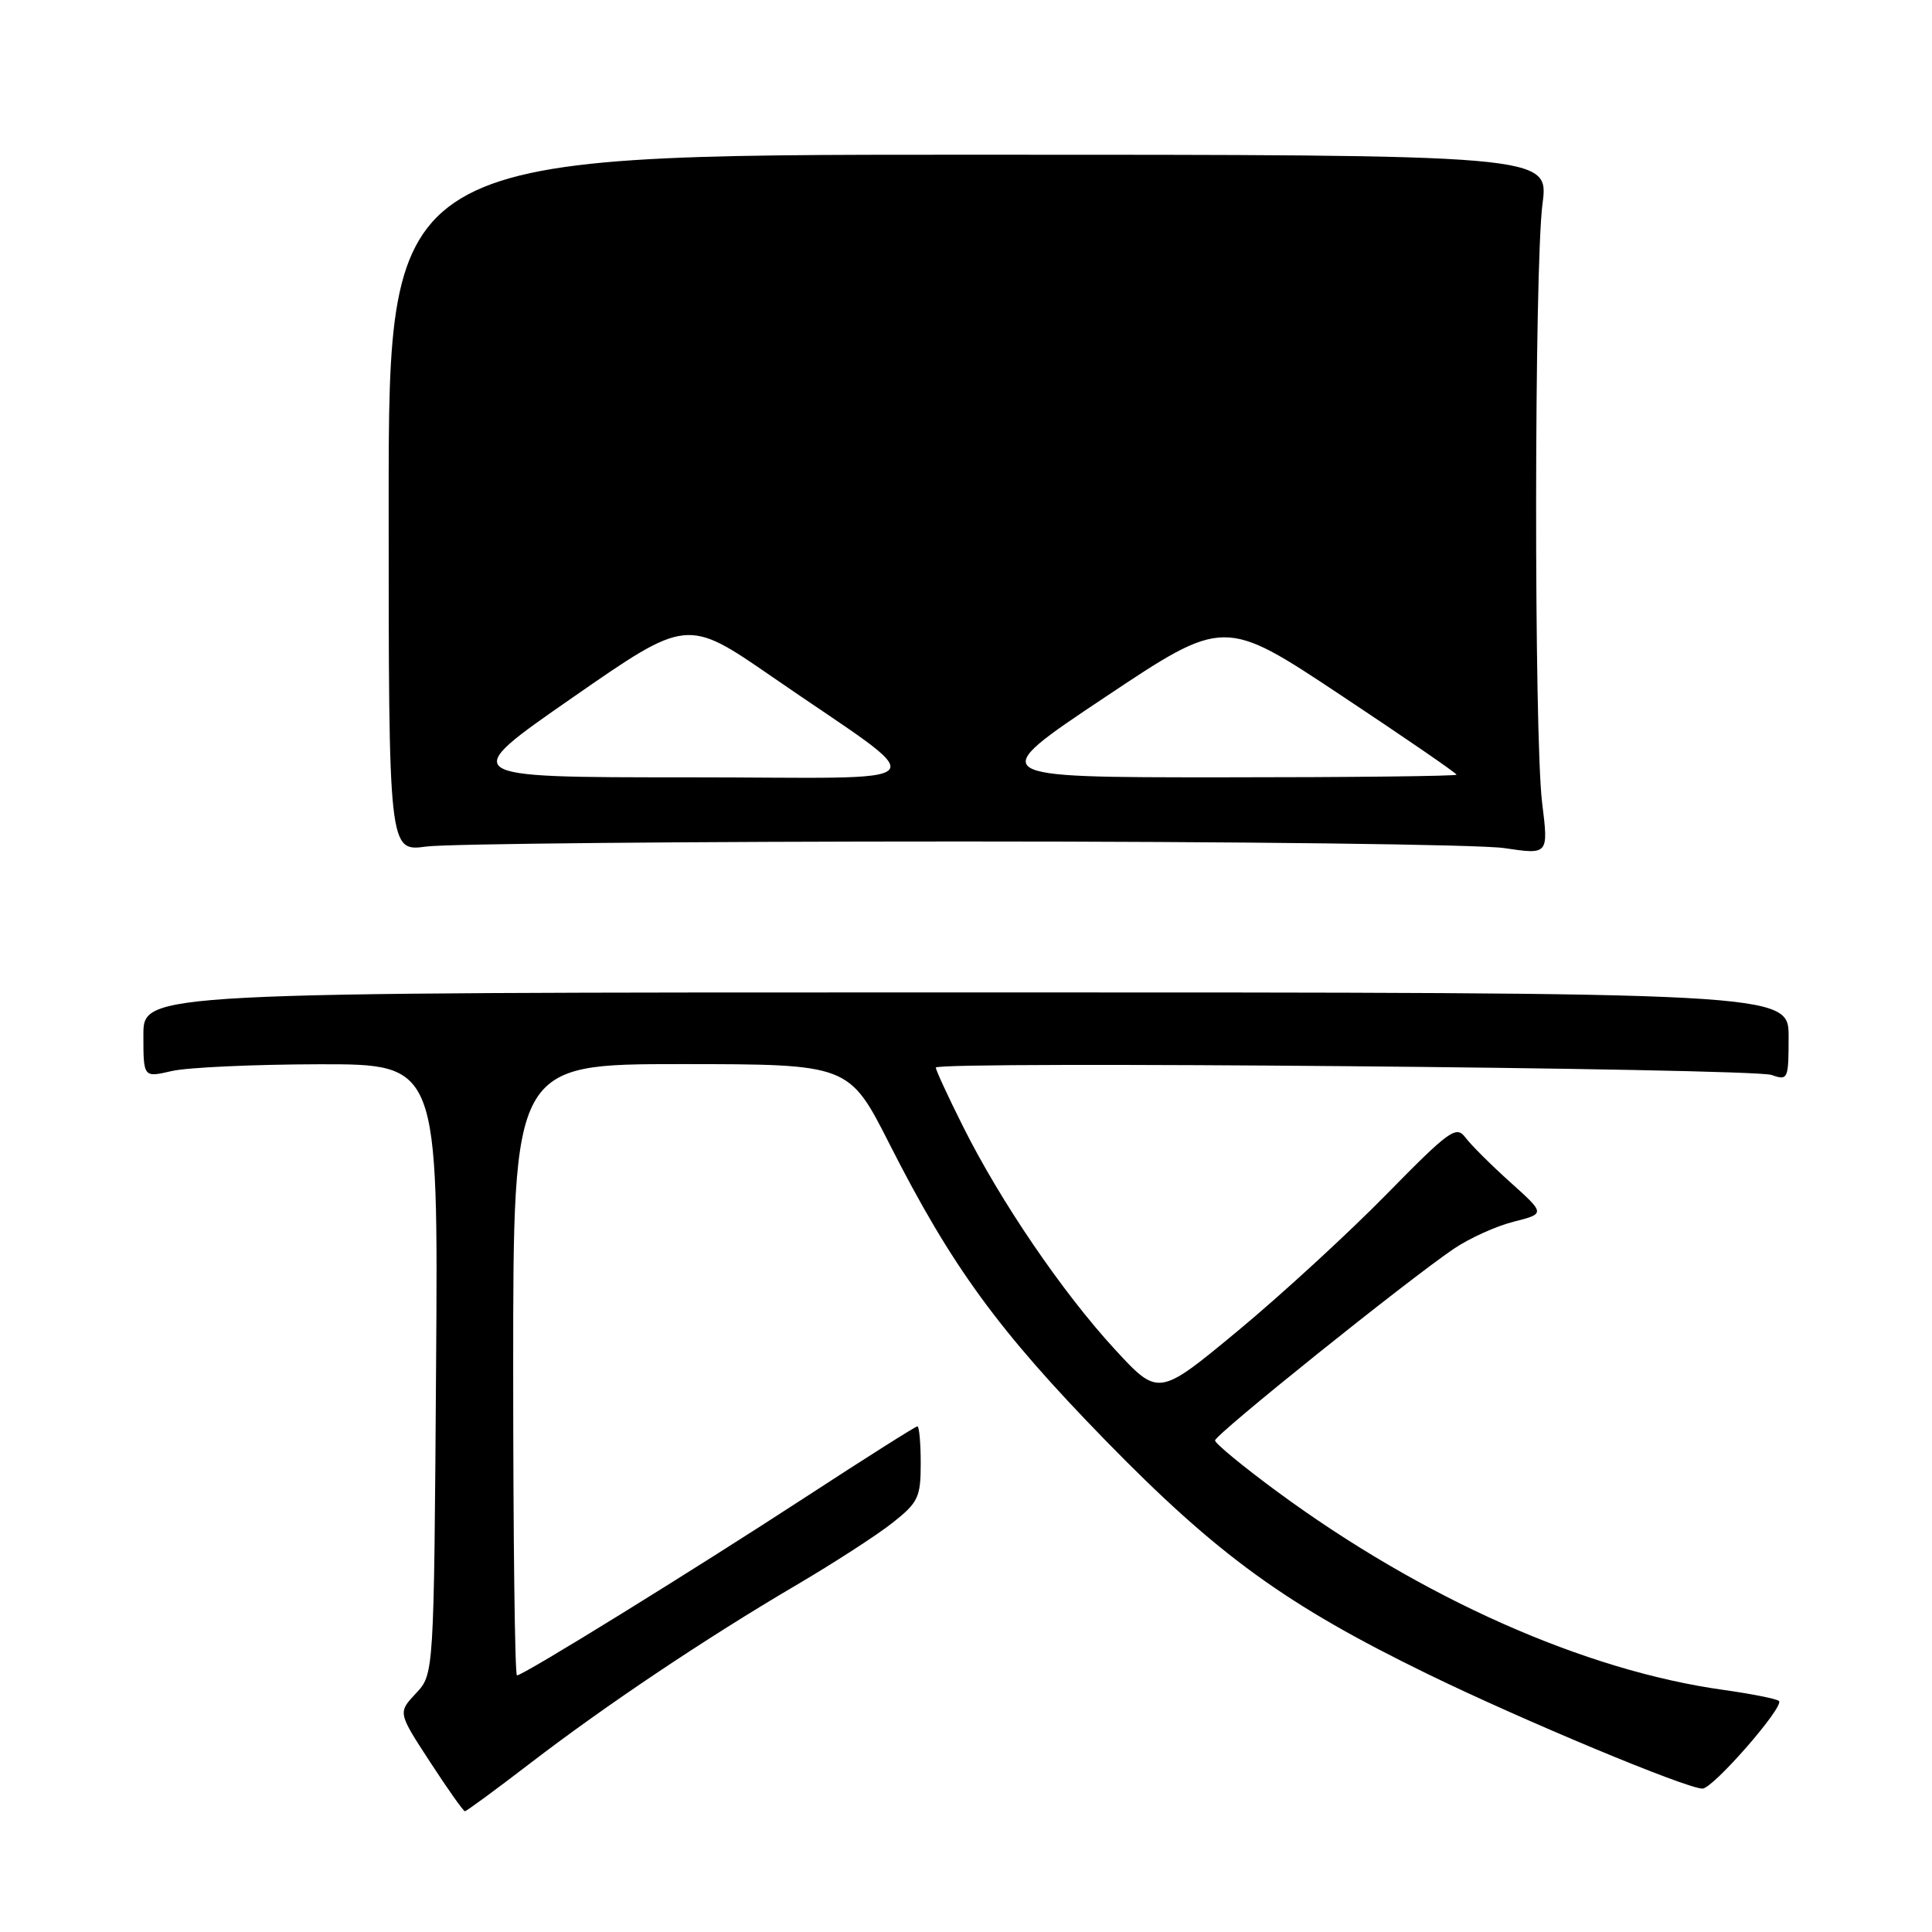<?xml version="1.0" encoding="UTF-8" standalone="no"?>
<!DOCTYPE svg PUBLIC "-//W3C//DTD SVG 1.1//EN" "http://www.w3.org/Graphics/SVG/1.1/DTD/svg11.dtd" >
<svg xmlns="http://www.w3.org/2000/svg" xmlns:xlink="http://www.w3.org/1999/xlink" version="1.1" viewBox="0 0 256 256">
 <g >
 <path fill="currentColor"
d=" M 70.23 233.66 C 80.33 225.91 93.51 217.09 105.50 210.04 C 110.45 207.13 116.19 203.42 118.25 201.79 C 121.67 199.09 122.00 198.40 122.00 193.92 C 122.00 191.21 121.80 189.00 121.56 189.00 C 121.31 189.00 114.68 193.20 106.81 198.33 C 91.65 208.21 69.33 222.00 68.50 222.00 C 68.22 222.00 68.00 203.78 68.00 181.50 C 68.00 141.00 68.00 141.00 90.25 141.00 C 112.50 141.01 112.50 141.01 117.88 151.62 C 126.12 167.85 132.27 176.28 146.47 190.85 C 161.34 206.09 170.42 212.68 189.18 221.82 C 201.73 227.94 223.46 237.00 225.59 237.00 C 226.98 237.00 236.47 226.13 235.72 225.39 C 235.44 225.11 232.13 224.45 228.36 223.92 C 209.98 221.36 188.47 211.80 169.25 197.66 C 164.71 194.32 161.00 191.26 161.00 190.87 C 161.00 190.09 186.38 169.72 192.61 165.49 C 194.68 164.08 198.26 162.46 200.57 161.88 C 204.76 160.82 204.76 160.82 200.13 156.66 C 197.58 154.37 194.90 151.70 194.17 150.72 C 192.96 149.10 192.05 149.76 183.67 158.30 C 178.63 163.44 169.78 171.57 164.00 176.36 C 153.50 185.06 153.50 185.06 147.71 178.78 C 140.79 171.26 132.56 159.19 127.61 149.27 C 125.62 145.30 124.00 141.79 124.00 141.46 C 124.00 140.57 232.16 141.53 234.75 142.44 C 236.92 143.20 237.00 143.02 237.00 137.37 C 237.00 131.50 237.00 131.50 128.00 131.50 C 19.00 131.50 19.00 131.50 19.00 137.14 C 19.00 142.79 19.00 142.79 22.75 141.92 C 24.81 141.44 33.60 141.04 42.28 141.02 C 58.07 141.00 58.07 141.00 57.78 181.42 C 57.50 221.84 57.50 221.84 55.11 224.38 C 52.72 226.93 52.72 226.93 56.98 233.46 C 59.32 237.06 61.40 240.00 61.60 240.00 C 61.80 240.00 65.69 237.15 70.23 233.66 Z  M 127.50 111.50 C 163.80 111.50 196.13 111.89 199.34 112.38 C 205.19 113.25 205.19 113.25 204.34 106.38 C 203.25 97.45 203.29 35.45 204.39 27.00 C 205.24 20.50 205.24 20.50 128.37 20.50 C 51.50 20.50 51.50 20.50 51.50 66.67 C 51.50 112.85 51.50 112.85 56.50 112.17 C 59.25 111.80 91.20 111.50 127.50 111.50 Z  M 75.84 92.45 C 91.03 81.90 91.03 81.90 102.27 89.65 C 124.15 104.76 125.64 103.00 90.97 103.00 C 60.64 103.00 60.64 103.00 75.84 92.45 Z  M 146.36 92.42 C 162.20 81.85 162.20 81.85 177.60 92.07 C 186.07 97.69 193.00 102.45 193.00 102.65 C 193.00 102.84 178.94 103.00 161.75 103.00 C 130.51 103.00 130.51 103.00 146.36 92.42 Z "/>
</g>
</svg>